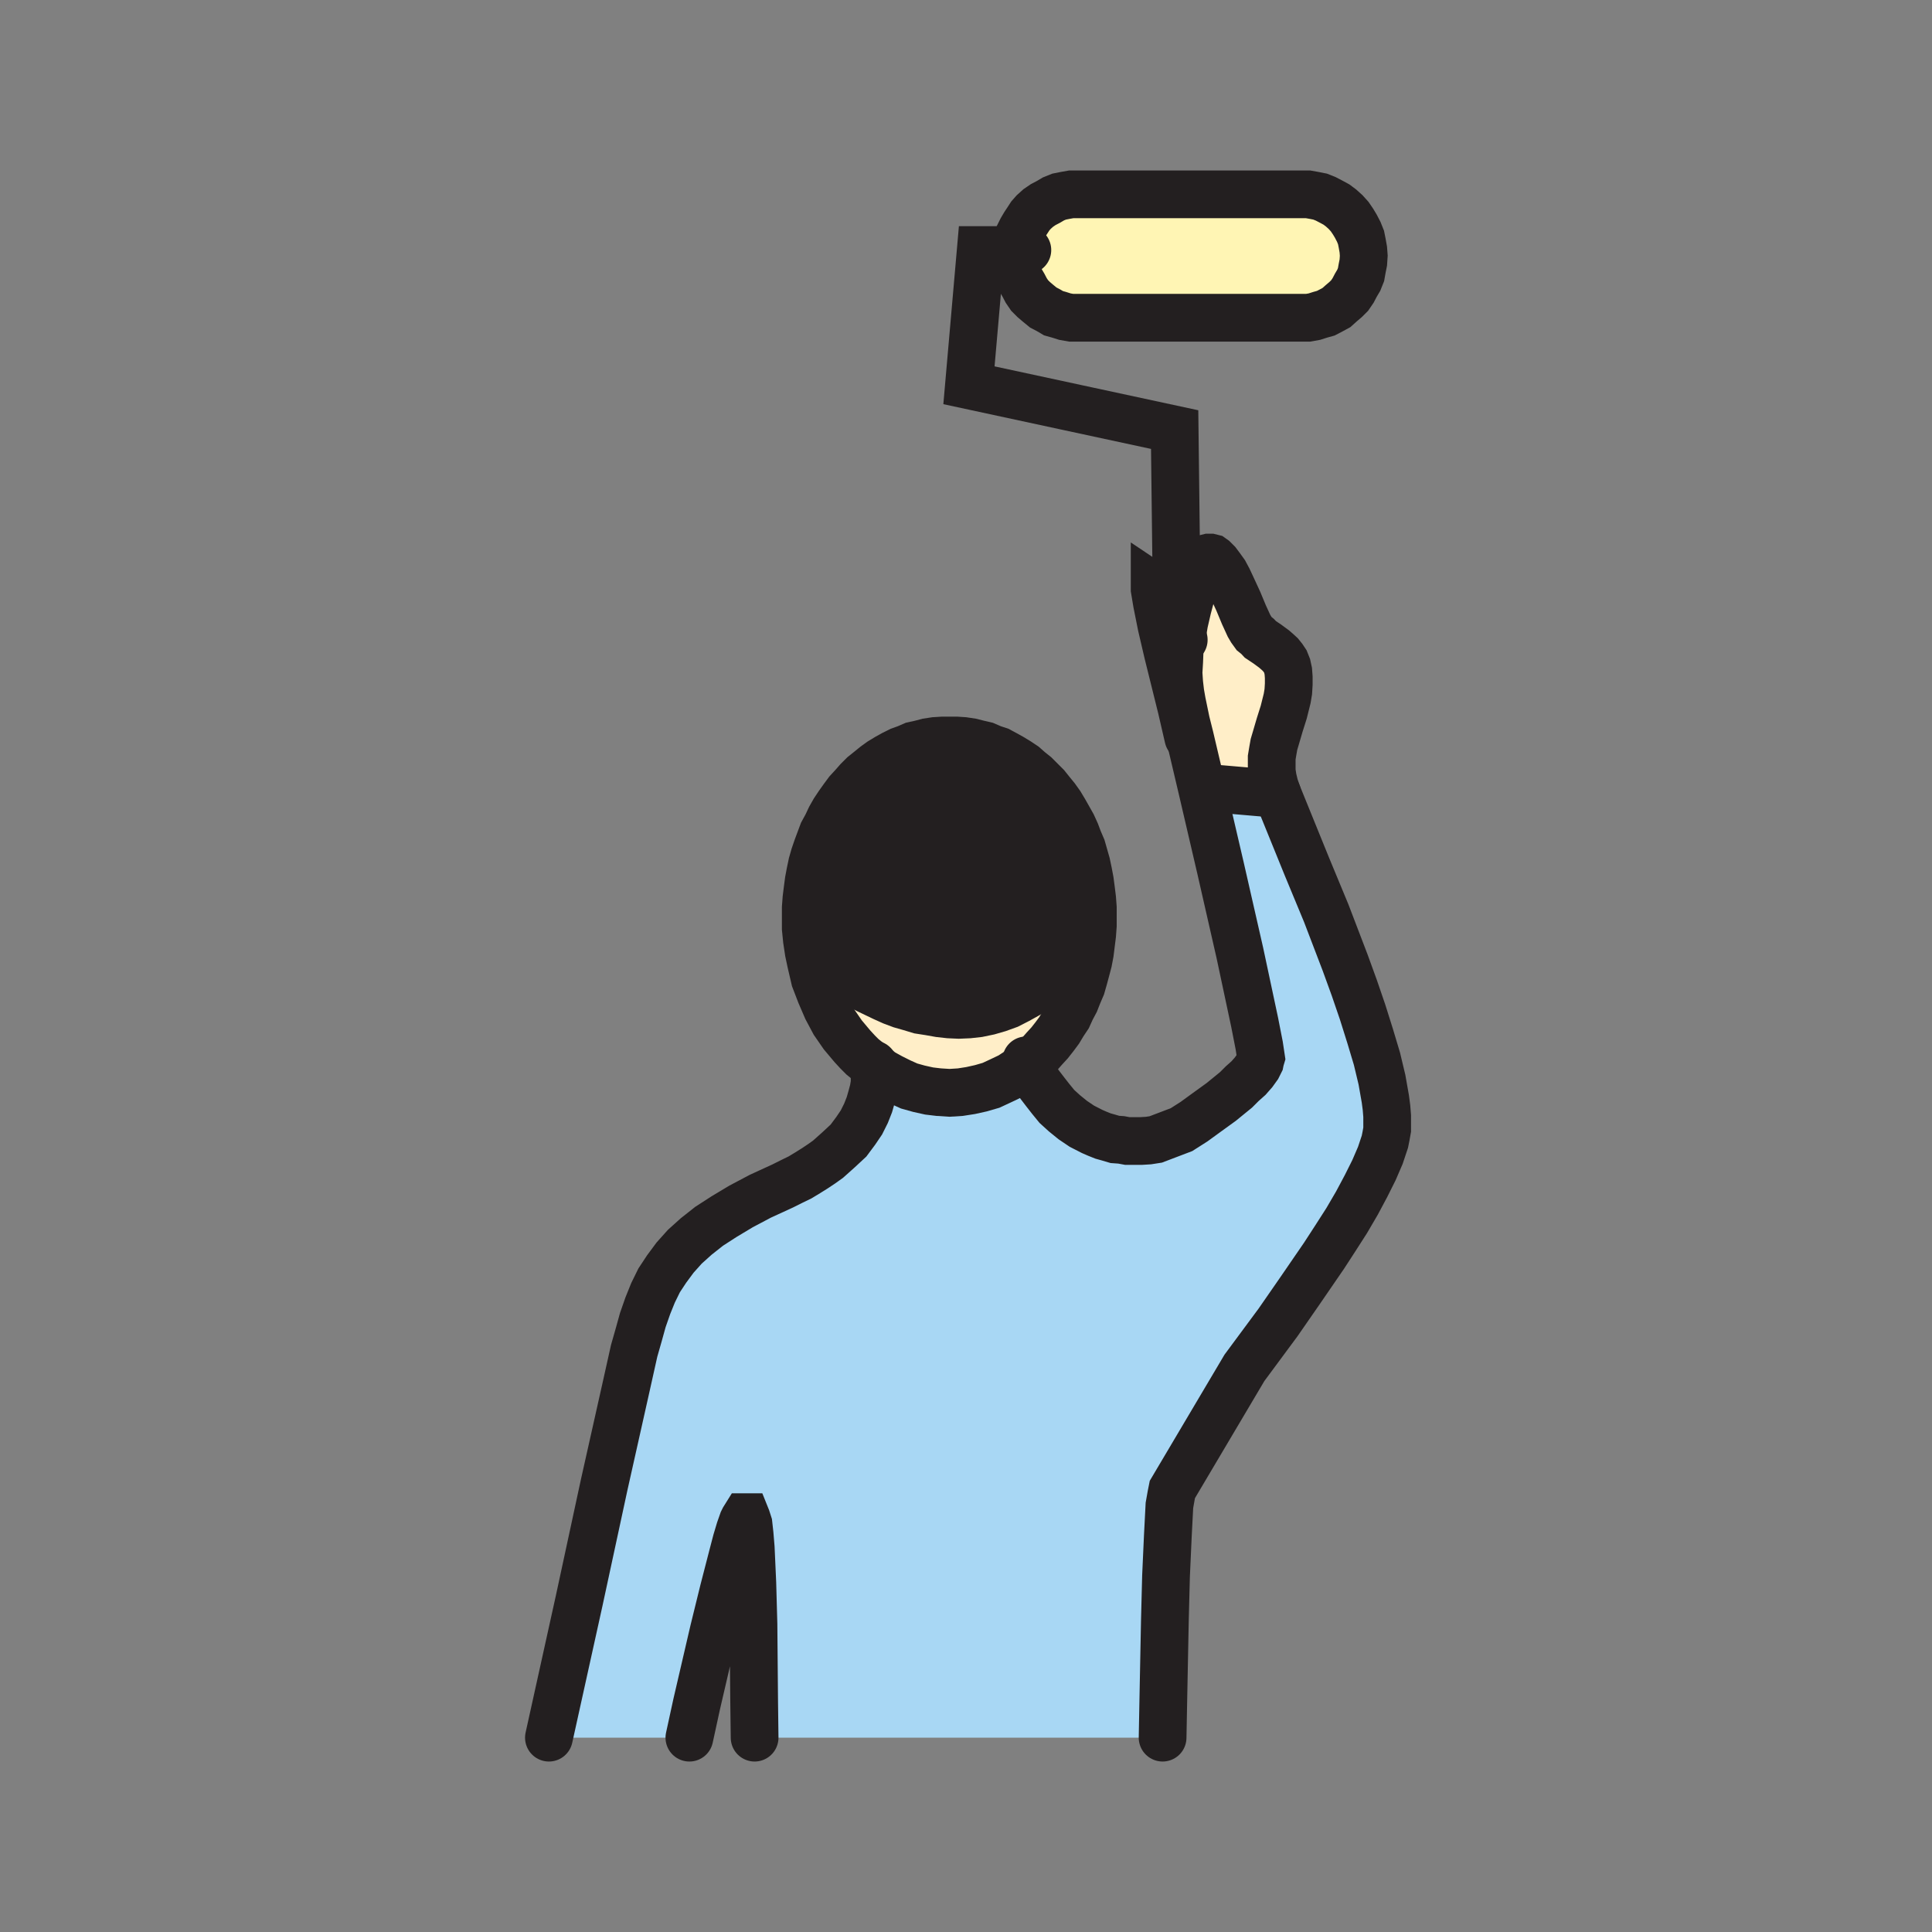 <svg id="Layer_1" xmlns="http://www.w3.org/2000/svg" viewBox="0 0 850 850"><rect x="0" y="0" width="850" height="850" fill="#808080" stroke="none"/><style>.st0{fill:#231f20}.st1{fill:#ffeec8}.st2{fill:#a8d7f4}.st3{fill:#fff5b4}.st4,.st5{fill:none;stroke:#231f20;stroke-width:21;stroke-linecap:round;stroke-miterlimit:10}.st5{stroke-width:14}</style><path class="st0" d="M417.8 325.8h3.2l3 .2 3.3.5 3.2.8 3 .7 3 1.3 3 1 2.8 1.5 2.7 1.5 2.8 1.7 2.7 1.8 2.5 2.2 2.5 2 2.3 2.3 2.5 2.5 2 2.5 2.2 2.7 2 2.8 1.8 3 1.7 3 1.8 3.2 1.5 3.3 1.2 3.2 1.5 3.5 1 3.5 1 3.5.8 3.8.7 3.7.5 3.8.5 4 .3 4v8l-.3 4-.5 4-.5 4-4-.8-4 5.8-4.2 4.7-4.3 4.5-4.5 3.8-4.5 3.2-4.5 2.5-4.5 2.3-4.7 1.7-4.5 1.3-4.8 1-4.5.5-4.7.2-4.5-.2-4.5-.5-4.5-.8-4.5-.7-4.3-1.3-4.2-1.2-4-1.5-4-1.8-7.3-3.5-6.5-3.5-5.7-3.5-5-3.2-3.5-2.8-2.5-2-1-4.7-.8-5.3-.5-5v-9.2l.3-4 .5-4 .5-3.8.7-3.7.8-3.8 1-3.5 1.2-3.5 1.3-3.5 1.2-3.2 1.8-3.3 1.5-3.2 1.7-3 2-3 2-2.8 2-2.7 2.3-2.5 2.2-2.5 2.3-2.3 2.5-2 2.7-2.2 2.5-1.8 2.8-1.7 2.7-1.5 3-1.5 2.8-1 3-1.3 3.2-.7 3-.8 3.3-.5 3.2-.2z"/><path class="st1" d="M452.3 468l-4 3-3.8 2.5-4.2 2-4.3 2-4.5 1.3-4.5 1-4.5.7-4.7.3-4.8-.3-4.2-.5-4.5-1-4.3-1.2-4-1.8-4-2-4-2.2-3.5-2.8-2.5-2-2.5-2-2.2-2.2-2.3-2.5-4.2-5-3.8-5.5-3.2-6-2.8-6.5-2.5-6.5-1.7-7.3 2.5 2 3.5 2.8 5 3.2 5.7 3.5 6.5 3.5 7.3 3.5 4 1.8 4 1.5 4.2 1.2 4.3 1.3 4.5.7 4.5.8 4.5.5 4.5.2 4.7-.2 4.5-.5 4.8-1 4.5-1.3 4.7-1.7 4.5-2.3 4.5-2.5 4.5-3.2 4.5-3.8 4.3-4.5 4.2-4.7 4-5.8 4 .8-.7 3.7-1 3.8-1 3.7-1 3.5-1.5 3.5-1.3 3.3-1.7 3.2-1.5 3.3-2 3-1.8 3-2 2.7-2.2 2.8-2.3 2.5-2.2 2.5-2.5 2.2z"/><path class="st2" d="M417.8 480.8l4.7-.3 4.5-.7 4.5-1 4.5-1.3 4.3-2 4.2-2 3.8-2.5 4-3 2 4 1.2 2.5 2 2.8 2.3 3 2.5 3.2 2.7 3.3 3.3 3 3.7 3 4 2.7 4.5 2.3 2.3 1 2.5 1 2.5.7 2.7.8 2.8.2 2.7.5h6l3.3-.2 3.2-.5 11.3-4.3 5.5-3.5 5.5-4 6.5-4.7 6.5-5.3 2.7-2.7 2.8-2.5 2.2-2.5 1.8-2.5 1-2 .2-1 .3-1-.3-2-.5-3.3-2-10.2-6.5-30.5L537 382l-8.2-35.2.7-.3 32.5 2.8 13 32 8.5 20.5 8.3 21.7 4 11 3.7 10.8 3.3 10.5 3 10 2.2 9.2 1.5 8.5.5 3.8.3 3.7v6l-.5 2.8-.5 2.5-1 3-1 3-2.8 6.5-3.5 7-4 7.5-4.5 7.7-5 7.8-5 7.7-10.5 15.3-9.7 14-14.8 20-31.7 53.5-.5 2.5-.8 4.5-.7 13.5-.8 17.7-.5 19.5-.7 35.5-.3 16H332l-.2-15.7-.3-34.3-.5-18-.7-15.5-.5-6-.5-4.5-.8-2.5-.2-.5h-.5l-.5.8-.5 1-1.3 3.7-1.5 5-1.7 6.5-4 15.5-4.3 17.5-7.5 32.3-3.2 14.7h-61.8l13.3-60.2 11-51 9.7-43.3 3.5-15.7 2-7 1.8-6.5 2.2-6.3 2.3-5.7 2.7-5.5 3.3-5 3.7-5 4.3-4.8 5-4.5 5.7-4.5 6.5-4.2 7.5-4.5 8.5-4.5 9.8-4.5 4-2 3.7-1.8 3.3-2 3.2-2 3-2 2.8-2 4.7-4.2 4.3-4 3.2-4.3 2.5-3.7 2-4 1.5-3.8 1-3.5.8-3 .5-3V472l-.3-3 3.5 2.8 4 2.2 4 2 4 1.8 4.3 1.2 4.5 1 4.2.5z"/><path class="st1" d="M520 280l1-6 1.5-6.5 2-7.5 2.5-8.2 1.3-3.3.5-1.2.7-.8.8-.7.7-.3.8-.2h.7l.8.2.7.5 1.5 1.5 1.5 2 1.8 2.5 1.5 2.8 1.5 3.2 3 6.5 2.5 6 2.2 4.8 1 1.7 1.3 1.8 1.5 1.2 1.2 1.3 3 2 3 2.2 1.5 1.3 1.3 1.2 1.2 1.5 1 1.5.8 2 .5 2.3.2 2.7v3l-.2 3.3-.5 3-1.5 6-1.8 5.7-1.7 5.8-.8 2.7-.5 2.8-.5 3v6l.5 3.2.8 3.3 1.2 3.5-32.5-2.8-.7.3-5.3-22.5-1.7-6.8-1.8-8.7-.7-4-.5-4.3-.3-4.5.3-5 .2-5.2z"/><path class="st3" d="M447 110l.3-2.5.7-2.2.5-2.3 1-2 1.3-2.2L452 97l1.3-2 1.5-1.7 2-1.8L459 90l2.3-1.2 2.2-1.3 2.5-1 2.5-.5 2.8-.5h104.2l2.8.5 2.5.5 2.5 1 2.5 1.3L588 90l2 1.5 2 1.8 1.8 2 1.5 2.2 1.2 2 1.3 2.5 1 2.5.5 2.5.5 2.8.2 2.7-.2 3-.5 2.5-.5 2.8-1 2.5-1.3 2.2-1.2 2.3-1.5 2.2-1.8 1.8-2 1.7-2 1.8-2.2 1.2-2.5 1.3-2.5.7-2.5.8-2.8.5H471.3l-2.8-.5-2.5-.8-2.5-.7-2.2-1.3-2.3-1.2-2.2-1.8-2-1.7-1.8-1.8-1.5-2.2-1.2-2.3-1.3-2.2-1-2.5-.5-2.8-.5-2.5v-3z"/><path class="st4" d="M384.5 469l-2.5-2-2.5-2-2.2-2.2-2.3-2.5-4.2-5-3.8-5.5-3.2-6-2.8-6.5-2.5-6.5-1.7-7.3-1-4.7-.8-5.3-.5-5v-9.2l.3-4 .5-4 .5-3.8.7-3.7.8-3.8 1-3.5 1.2-3.5 1.3-3.5 1.2-3.2 1.8-3.3 1.5-3.2 1.7-3 2-3 2-2.8 2-2.7 2.3-2.5 2.2-2.5 2.3-2.3 2.5-2 2.7-2.2 2.5-1.8 2.8-1.7 2.7-1.5 3-1.5 2.8-1 3-1.3 3.2-.7 3-.8 3.3-.5 3.2-.2h6.5l3 .2 3.3.5 3.2.8 3 .7 3 1.3 3 1 2.8 1.5 2.7 1.5 2.8 1.7 2.7 1.8 2.5 2.2 2.5 2 2.3 2.3 2.5 2.5 2 2.5 2.2 2.7 2 2.8 1.8 3 1.7 3 1.8 3.2 1.5 3.3 1.2 3.2 1.5 3.5 1 3.5 1 3.5.8 3.8.7 3.7.5 3.8.5 4 .3 4v8l-.3 4-.5 4-.5 4-.7 3.7-1 3.8-1 3.7-1 3.5-1.5 3.5-1.3 3.3-1.7 3.2-1.5 3.3-2 3-1.8 3-2 2.7-2.2 2.8-2.3 2.5-2.2 2.5-2.5 2.2-2.5 2-4 3-3.8 2.5-4.2 2-4.3 2-4.5 1.3-4.5 1-4.5.7-4.7.3-4.8-.3-4.2-.5-4.5-1-4.3-1.2-4-1.8-4-2-4-2.2z"/><path class="st4" d="M384.3 468.3l.2.7.3 3v4.5l-.5 3-.8 3-1 3.5-1.5 3.8-2 4-2.5 3.7-3.2 4.3-4.3 4-4.7 4.2-2.8 2-3 2-3.2 2-3.3 2-3.7 1.8-4 2-9.8 4.5-8.5 4.5-7.5 4.5-6.5 4.2-5.7 4.5-5 4.5-4.3 4.8-3.7 5-3.3 5-2.7 5.5-2.3 5.7-2.2 6.3-1.8 6.5-2 7-3.5 15.7-9.7 43.3-11 51-13.3 60.2M303.3 764.5l3.2-14.7 7.5-32.3 4.3-17.5 4-15.5 1.7-6.5 1.5-5 1.3-3.7.5-1 .5-.8h.5l.2.5.8 2.5.5 4.5.5 6 .7 15.5.5 18 .3 34.3.2 15.7M451.5 466.5l.8 1.5 2 4 1.2 2.5 2 2.8 2.3 3 2.5 3.2 2.7 3.3 3.3 3 3.7 3 4 2.7 4.5 2.3 2.3 1 2.5 1 2.5.7 2.7.8 2.8.2 2.7.5h6l3.3-.2 3.2-.5 11.3-4.3 5.5-3.5 5.5-4 6.5-4.7 6.5-5.3 2.7-2.7 2.8-2.5 2.2-2.5 1.8-2.5 1-2 .2-1 .3-1-.3-2-.5-3.3-2-10.2-6.5-30.5L537 382l-8.2-35.2-5.3-22.5-1.7-6.8-1.8-8.7-.7-4-.5-4.3-.3-4.5.3-5 .2-5.2 1-5.8 1-6 1.5-6.5 2-7.5 2.5-8.2 1.3-3.3.5-1.2.7-.8.8-.7.7-.3.8-.2h.7l.8.2.7.5 1.5 1.5 1.5 2 1.8 2.5 1.5 2.8 1.5 3.2 3 6.5 2.5 6 2.2 4.8 1 1.7 1.3 1.8 1.5 1.2 1.2 1.3 3 2 3 2.2 1.5 1.3 1.3 1.2 1.2 1.5 1 1.5.8 2 .5 2.3.2 2.7v3l-.2 3.3-.5 3-1.5 6-1.8 5.7-1.7 5.8-.8 2.7-.5 2.8-.5 3v6l.5 3.2.8 3.3 1.2 3.5 13 32 8.5 20.5 8.3 21.7 4 11 3.7 10.8 3.3 10.5 3 10 2.2 9.2 1.5 8.5.5 3.8.3 3.7v6l-.5 2.8-.5 2.5-1 3-1 3-2.8 6.5-3.5 7-4 7.5-4.5 7.7-5 7.8-5 7.7-10.5 15.3-9.7 14-14.8 20-31.7 53.5-.5 2.5-.8 4.5-.7 13.5-.8 17.7-.5 19.5-.7 35.5-.3 16M600 112.5l-.2 3-.5 2.5-.5 2.8-1 2.5-1.3 2.2-1.2 2.3-1.5 2.2-1.8 1.8-2 1.7-2 1.8-2.2 1.2-2.5 1.3-2.5.7-2.5.8-2.8.5H471.3l-2.8-.5-2.5-.8-2.5-.7-2.2-1.3-2.3-1.2-2.2-1.8-2-1.7-1.8-1.8-1.5-2.2-1.2-2.3-1.3-2.2-1-2.5-.5-2.8-.5-2.5V110l.3-2.5.7-2.2.5-2.3 1-2 1.3-2.2L452 97l1.3-2 1.5-1.7 2-1.8L459 90l2.3-1.2 2.2-1.3 2.5-1 2.5-.5 2.8-.5h104.2l2.8.5 2.5.5 2.5 1 2.5 1.3L588 90l2 1.5 2 1.8 1.8 2 1.5 2.2 1.2 2 1.3 2.5 1 2.5.5 2.5.5 2.8z"/><path class="st4" d="M452 110h-20.5l-5.2 59.5 90.5 19.5 1 83.3"/><path class="st4" d="M522.8 324.5l-3-13-6-24.2-2.8-12-2-10-1-6v-1l.3.2.2.5 3.8 7.3 3.2 6.2 4.5 7.5.8 1.5M529.5 346.5l32.5 2.8"/><path class="st5" d="M355.5 422.5l1.3 1 2.5 2 3.5 2.8 5 3.2 5.7 3.5 6.5 3.5 7.3 3.5 4 1.8 4 1.5 4.2 1.2 4.3 1.3 4.5.7 4.5.8 4.5.5 4.5.2 4.7-.2 4.5-.5 4.8-1 4.5-1.3 4.7-1.7 4.5-2.3 4.5-2.5 4.5-3.2 4.5-3.8 4.3-4.5 4.2-4.7 4-5.8"/></svg>